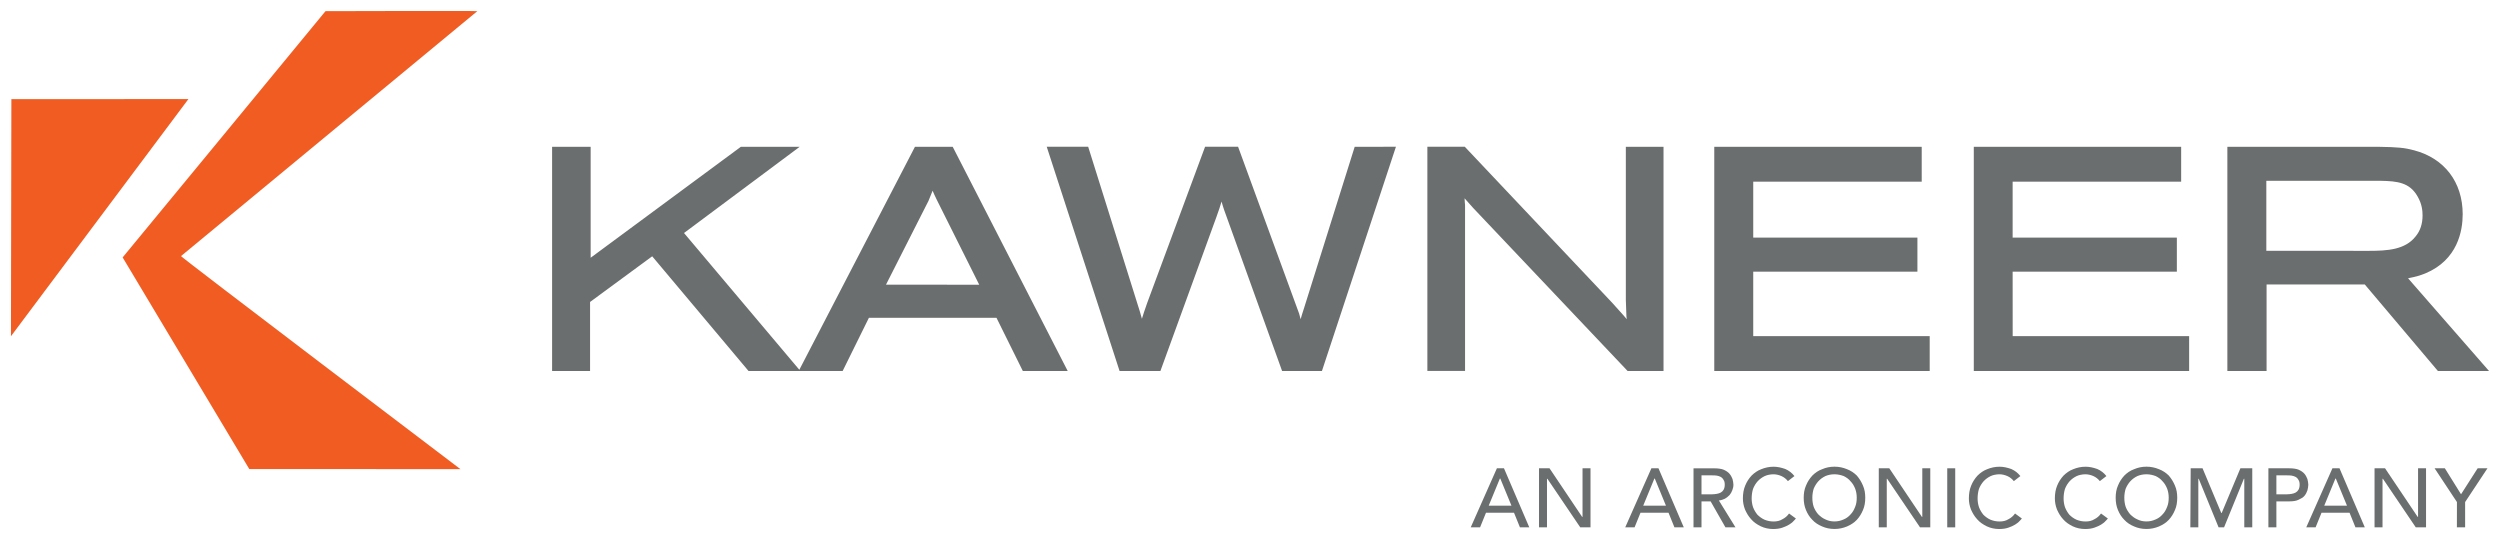 <?xml version="1.0" encoding="UTF-8" standalone="no"?>
<!-- Created with Inkscape (http://www.inkscape.org/) -->

<svg
   xmlns:dc="http://purl.org/dc/elements/1.1/"
   xmlns:cc="http://creativecommons.org/ns#"
   xmlns:rdf="http://www.w3.org/1999/02/22-rdf-syntax-ns#"
   xmlns:svg="http://www.w3.org/2000/svg"
   xmlns="http://www.w3.org/2000/svg"
   xmlns:sodipodi="http://sodipodi.sourceforge.net/DTD/sodipodi-0.dtd"
   xmlns:inkscape="http://www.inkscape.org/namespaces/inkscape"
   width="228.428"
   height="49.331"
   viewBox="0 0 60.438 13.052"
   version="1.1"
   id="svg13906"
   inkscape:version="0.92.0 r15299"
   sodipodi:docname="kawneer.svg">
  <defs
     id="defs13900" />
  <sodipodi:namedview
     id="base"
     pagecolor="#ffffff"
     bordercolor="#666666"
     borderopacity="1.0"
     inkscape:pageopacity="0.0"
     inkscape:pageshadow="2"
     inkscape:zoom="3.9615223"
     inkscape:cx="113.21405"
     inkscape:cy="23.665321"
     inkscape:document-units="mm"
     inkscape:current-layer="layer1"
     showgrid="false"
     fit-margin-top="0"
     fit-margin-left="0"
     fit-margin-right="0"
     fit-margin-bottom="0"
     units="px"
     inkscape:window-width="1280"
     inkscape:window-height="744"
     inkscape:window-x="-4"
     inkscape:window-y="-4"
     inkscape:window-maximized="1" />
  <g
     inkscape:label="Layer 1"
     inkscape:groupmode="layer"
     id="layer1"
     transform="translate(-73.611,-163.965)">
    <g
       id="g13972"
       transform="translate(0.265,-0.265)">
      <path
         inkscape:connector-curvature="0"
         style="clip-rule:nonzero;fill:#f05c21;fill-opacity:1;fill-rule:nonzero;stroke:none;stroke-width:0.353"
         d="m 84.476,175.571 c 0,0 -6.773,-5.135 -6.754,-5.15 0.018,-0.017 7.163,-5.921 7.163,-5.921 0.013,-0.011 -3.67,0 -3.67,0 0,0 -4.903,5.956 -4.904,5.953 0,0.003 3.062,5.117 3.062,5.117"
         id="path13488" />
      <path
         id="path13492"
         d="m 73.621,166.627 -0.01,5.731 c 0,0 4.29,-5.733 4.29,-5.733"
         style="fill:#f05c21;fill-opacity:1;fill-rule:nonzero;stroke:none;stroke-width:0.353"
         inkscape:connector-curvature="0" />
      <path
         id="path13494"
         d="m 128.135,170.293 v -1.692 h 2.768 c 0.398,0.008 0.697,0.039 0.889,0.379 0.107,0.183 0.12,0.35 0.12,0.459 0,0.203 -0.056,0.372 -0.168,0.506 -0.252,0.322 -0.678,0.349 -1.13,0.349 z m 3.427,0.664 c 0.182,-0.035 0.299,-0.07 0.413,-0.116 0.79,-0.327 0.907,-1.038 0.907,-1.432 0,-0.774 -0.44,-1.352 -1.177,-1.546 -0.225,-0.061 -0.393,-0.077 -0.853,-0.084 h -3.659 v 5.42 h 0.948 v -2.092 h 2.374 c 0.058,0.069 1.768,2.092 1.768,2.092 h 1.236 c 0,0 -1.75,-2.004 -1.958,-2.242 m -9.559,-0.16 h 3.97 v -0.823 h -3.97 v -1.352 h 4.074 v -0.843 h -5.013 v 5.42 h 5.206 v -0.843 h -4.266 z m -6.271,0 h 3.969 v -0.823 h -3.969 v -1.352 h 4.073 v -0.843 h -5.015 v 5.42 h 5.208 v -0.843 h -4.266 z m -3.08,-3.018 v 3.701 l 0.013,0.364 c 0,0.008 0,0.054 0.01,0.103 -0.033,-0.04 -0.083,-0.097 -0.083,-0.097 l -0.276,-0.307 -3.557,-3.765 h -0.905 v 5.42 h 0.911 v -4.018 c 0,-0.001 -0.01,-0.074 -0.012,-0.158 0,0.004 0.012,0.015 0.012,0.015 0,0.003 0.194,0.218 0.194,0.218 0,0.001 3.736,3.944 3.736,3.944 h 0.868 v -5.42 z m -17.886,3.333 c 0.13,-0.254 1.028,-2.027 1.028,-2.027 0,-0.001 0.051,-0.124 0.099,-0.245 0.025,0.059 0.052,0.121 0.098,0.214 0,0.001 0.787,1.574 1.029,2.059 z m 1.552,-3.333 h -0.852 l -2.795,5.39 c -0.267,-0.316 -2.665,-3.16 -2.788,-3.306 0.16,-0.12 2.796,-2.084 2.796,-2.084 h -1.422 c 0,0 -3.336,2.465 -3.631,2.682 v -2.682 h -0.932 v 5.42 h 0.918 v -1.669 c 0.074,-0.054 1.368,-1.005 1.502,-1.104 0.116,0.136 2.329,2.773 2.329,2.773 h 2.275 c 0,0 0.584,-1.184 0.635,-1.286 h 3.084 c 0.051,0.102 0.637,1.286 0.637,1.286 h 1.085 l -2.78,-5.42"
         style="fill:#6b6e6e;fill-opacity:1;fill-rule:nonzero;stroke:none;stroke-width:0.353"
         inkscape:connector-curvature="0" />
      <path
         id="path13496"
         d="m 106.096,167.779 -1.22,3.886 c -0.04,0.12 -0.065,0.204 -0.087,0.282 -0.012,-0.048 -0.036,-0.134 -0.036,-0.134 l -0.012,-0.033 c 0,-0.003 -1.464,-4.002 -1.464,-4.002 h -0.798 l -1.4,3.777 c -0.061,0.172 -0.096,0.28 -0.127,0.382 -0.014,-0.05 -0.03,-0.107 -0.052,-0.183 0,-0.001 -1.247,-3.976 -1.247,-3.976 h -1.002 l 1.761,5.421 h 0.987 l 1.355,-3.726 c 0.058,-0.16 0.094,-0.266 0.123,-0.371 0.037,0.136 0.084,0.269 0.163,0.481 l 1.301,3.616 h 0.963 l 1.789,-5.421 h -0.139"
         style="fill:#6b6e6e;fill-opacity:1;fill-rule:nonzero;stroke:none;stroke-width:0.353"
         inkscape:connector-curvature="0" />
      <path
         style="fill:#6b6e6e;fill-opacity:1;stroke:none;stroke-width:0.353"
         d="m 108.901,176.979 h 0.226 l 0.143,-0.353 h 0.678 l 0.143,0.353 h 0.226 l -0.612,-1.428 h -0.171 z m 0.435,-0.524 0.27,-0.656 h 0.01 l 0.27,0.656 z m 0,0"
         id="path13778"
         inkscape:connector-curvature="0" />
      <path
         style="fill:#6b6e6e;fill-opacity:1;stroke:none;stroke-width:0.353"
         d="m 110.552,176.979 h 0.193 v -1.174 h 0.01 l 0.794,1.174 h 0.248 v -1.428 h -0.193 v 1.174 h -0.01 l -0.788,-1.174 h -0.254 z m 0,0"
         id="path13782"
         inkscape:connector-curvature="0" />
      <path
         style="fill:#6b6e6e;fill-opacity:1;stroke:none;stroke-width:0.353"
         d="m 112.636,176.979 h 0.226 l 0.143,-0.353 h 0.678 l 0.143,0.353 h 0.226 l -0.612,-1.428 h -0.171 z m 0.435,-0.524 0.27,-0.656 h 0.01 l 0.27,0.656 z m 0,0"
         id="path13790"
         inkscape:connector-curvature="0" />
      <path
         style="fill:#6b6e6e;fill-opacity:1;stroke:none;stroke-width:0.353"
         d="m 114.287,176.979 h 0.193 v -0.628 h 0.221 l 0.358,0.628 h 0.243 l -0.402,-0.65 c 0.055,-0.006 0.105,-0.022 0.149,-0.044 0.039,-0.022 0.077,-0.055 0.11,-0.088 0.028,-0.033 0.05,-0.072 0.066,-0.116 0.016,-0.044 0.027,-0.083 0.027,-0.132 0,-0.044 -0.011,-0.088 -0.022,-0.138 -0.017,-0.044 -0.039,-0.088 -0.072,-0.127 -0.033,-0.039 -0.083,-0.072 -0.143,-0.099 -0.055,-0.022 -0.132,-0.033 -0.226,-0.033 h -0.502 z m 0.193,-1.257 h 0.259 c 0.039,0 0.072,0 0.11,0.006 0.039,0.006 0.066,0.017 0.099,0.033 0.027,0.017 0.05,0.039 0.066,0.072 0.022,0.028 0.028,0.072 0.028,0.116 0,0.05 -0.01,0.088 -0.028,0.121 -0.016,0.028 -0.039,0.05 -0.066,0.066 -0.033,0.017 -0.061,0.028 -0.099,0.033 -0.039,0.006 -0.072,0.011 -0.11,0.011 h -0.259 z m 0,0"
         id="path13794"
         inkscape:connector-curvature="0" />
      <path
         style="fill:#6b6e6e;fill-opacity:1;stroke:none;stroke-width:0.353"
         d="m 116.727,175.739 c -0.061,-0.077 -0.132,-0.132 -0.221,-0.171 -0.094,-0.033 -0.187,-0.055 -0.281,-0.055 -0.11,0 -0.209,0.022 -0.303,0.061 -0.088,0.033 -0.165,0.088 -0.232,0.154 -0.066,0.072 -0.116,0.149 -0.154,0.243 -0.039,0.094 -0.055,0.198 -0.055,0.309 0,0.088 0.016,0.176 0.05,0.265 0.039,0.088 0.083,0.165 0.149,0.237 0.061,0.072 0.143,0.127 0.232,0.171 0.094,0.044 0.193,0.066 0.303,0.066 0.083,0 0.16,-0.011 0.221,-0.033 0.061,-0.022 0.116,-0.044 0.16,-0.072 0.044,-0.028 0.083,-0.055 0.105,-0.083 0.028,-0.028 0.05,-0.05 0.061,-0.066 l -0.165,-0.121 c -0.044,0.061 -0.094,0.105 -0.16,0.138 -0.061,0.039 -0.132,0.055 -0.215,0.055 -0.083,0 -0.154,-0.017 -0.22,-0.044 -0.072,-0.033 -0.121,-0.072 -0.171,-0.121 -0.044,-0.055 -0.077,-0.11 -0.105,-0.182 -0.022,-0.066 -0.033,-0.138 -0.033,-0.209 0,-0.083 0.011,-0.16 0.033,-0.232 0.028,-0.072 0.066,-0.132 0.11,-0.182 0.05,-0.055 0.105,-0.094 0.171,-0.127 0.061,-0.028 0.138,-0.044 0.215,-0.044 0.066,0 0.132,0.017 0.193,0.044 0.061,0.028 0.11,0.066 0.154,0.121 z m 0,0"
         id="path13798"
         inkscape:connector-curvature="0" />
      <path
         style="fill:#6b6e6e;fill-opacity:1;stroke:none;stroke-width:0.353"
         d="m 117.998,176.957 c 0.088,-0.039 0.171,-0.088 0.237,-0.16 0.061,-0.066 0.11,-0.143 0.149,-0.237 0.039,-0.088 0.055,-0.187 0.055,-0.298 0,-0.105 -0.016,-0.204 -0.055,-0.292 -0.039,-0.094 -0.088,-0.171 -0.149,-0.243 -0.066,-0.066 -0.149,-0.121 -0.237,-0.154 -0.094,-0.039 -0.193,-0.061 -0.303,-0.061 -0.11,0 -0.209,0.022 -0.298,0.061 -0.094,0.033 -0.171,0.088 -0.237,0.154 -0.066,0.072 -0.116,0.149 -0.154,0.243 -0.039,0.088 -0.055,0.187 -0.055,0.292 0,0.11 0.017,0.209 0.055,0.298 0.039,0.094 0.088,0.171 0.154,0.237 0.066,0.072 0.143,0.121 0.237,0.16 0.088,0.039 0.187,0.061 0.298,0.061 0.11,0 0.209,-0.022 0.303,-0.061 z m -0.524,-0.171 c -0.066,-0.028 -0.121,-0.072 -0.171,-0.121 -0.044,-0.05 -0.083,-0.11 -0.11,-0.182 -0.022,-0.066 -0.033,-0.138 -0.033,-0.22 0,-0.077 0.011,-0.149 0.033,-0.22 0.028,-0.066 0.066,-0.127 0.11,-0.176 0.05,-0.055 0.105,-0.094 0.171,-0.127 0.066,-0.028 0.138,-0.044 0.22,-0.044 0.083,0 0.154,0.017 0.226,0.044 0.066,0.033 0.121,0.072 0.165,0.127 0.05,0.05 0.083,0.11 0.11,0.176 0.027,0.072 0.038,0.143 0.038,0.22 0,0.083 -0.011,0.154 -0.038,0.22 -0.028,0.072 -0.061,0.132 -0.11,0.182 -0.044,0.05 -0.099,0.094 -0.165,0.121 -0.072,0.033 -0.143,0.05 -0.226,0.05 -0.083,0 -0.154,-0.017 -0.22,-0.05 z m 0,0"
         id="path13802"
         inkscape:connector-curvature="0" />
      <path
         style="fill:#6b6e6e;fill-opacity:1;stroke:none;stroke-width:0.353"
         d="m 118.766,176.979 h 0.193 v -1.174 h 0.01 l 0.794,1.174 h 0.248 v -1.428 h -0.193 v 1.174 h -0.01 l -0.788,-1.174 h -0.254 z m 0,0"
         id="path13806"
         inkscape:connector-curvature="0" />
      <path
         style="fill:#6b6e6e;fill-opacity:1;stroke:none;stroke-width:0.353"
         d="m 120.421,176.979 h 0.193 v -1.428 h -0.193 z m 0,0"
         id="path13810"
         inkscape:connector-curvature="0" />
      <path
         style="fill:#6b6e6e;fill-opacity:1;stroke:none;stroke-width:0.353"
         d="m 122.189,175.739 c -0.061,-0.077 -0.132,-0.132 -0.221,-0.171 -0.094,-0.033 -0.187,-0.055 -0.281,-0.055 -0.11,0 -0.209,0.022 -0.303,0.061 -0.088,0.033 -0.165,0.088 -0.231,0.154 -0.066,0.072 -0.116,0.149 -0.154,0.243 -0.039,0.094 -0.055,0.198 -0.055,0.309 0,0.088 0.016,0.176 0.05,0.265 0.039,0.088 0.083,0.165 0.149,0.237 0.061,0.072 0.143,0.127 0.232,0.171 0.094,0.044 0.193,0.066 0.303,0.066 0.083,0 0.16,-0.011 0.221,-0.033 0.061,-0.022 0.116,-0.044 0.16,-0.072 0.044,-0.028 0.083,-0.055 0.105,-0.083 0.028,-0.028 0.05,-0.05 0.061,-0.066 l -0.165,-0.121 c -0.044,0.061 -0.094,0.105 -0.16,0.138 -0.061,0.039 -0.132,0.055 -0.215,0.055 -0.083,0 -0.154,-0.017 -0.221,-0.044 -0.072,-0.033 -0.121,-0.072 -0.171,-0.121 -0.044,-0.055 -0.077,-0.11 -0.105,-0.182 -0.022,-0.066 -0.033,-0.138 -0.033,-0.209 0,-0.083 0.011,-0.16 0.033,-0.232 0.028,-0.072 0.066,-0.132 0.11,-0.182 0.05,-0.055 0.105,-0.094 0.171,-0.127 0.061,-0.028 0.138,-0.044 0.215,-0.044 0.066,0 0.132,0.017 0.193,0.044 0.061,0.028 0.11,0.066 0.154,0.121 z m 0,0"
         id="path13814"
         inkscape:connector-curvature="0" />
      <path
         style="fill:#6b6e6e;fill-opacity:1;stroke:none;stroke-width:0.353"
         d="m 124.269,175.739 c -0.061,-0.077 -0.132,-0.132 -0.221,-0.171 -0.094,-0.033 -0.187,-0.055 -0.281,-0.055 -0.11,0 -0.209,0.022 -0.303,0.061 -0.088,0.033 -0.165,0.088 -0.232,0.154 -0.066,0.072 -0.116,0.149 -0.154,0.243 -0.039,0.094 -0.055,0.198 -0.055,0.309 0,0.088 0.016,0.176 0.05,0.265 0.039,0.088 0.083,0.165 0.149,0.237 0.061,0.072 0.143,0.127 0.232,0.171 0.094,0.044 0.193,0.066 0.303,0.066 0.083,0 0.16,-0.011 0.221,-0.033 0.061,-0.022 0.116,-0.044 0.16,-0.072 0.044,-0.028 0.083,-0.055 0.105,-0.083 0.028,-0.028 0.05,-0.05 0.061,-0.066 l -0.165,-0.121 c -0.044,0.061 -0.094,0.105 -0.16,0.138 -0.061,0.039 -0.132,0.055 -0.215,0.055 -0.083,0 -0.154,-0.017 -0.221,-0.044 -0.072,-0.033 -0.121,-0.072 -0.171,-0.121 -0.044,-0.055 -0.077,-0.11 -0.105,-0.182 -0.022,-0.066 -0.033,-0.138 -0.033,-0.209 0,-0.083 0.011,-0.16 0.033,-0.232 0.028,-0.072 0.066,-0.132 0.11,-0.182 0.05,-0.055 0.105,-0.094 0.171,-0.127 0.061,-0.028 0.138,-0.044 0.215,-0.044 0.066,0 0.132,0.017 0.193,0.044 0.061,0.028 0.11,0.066 0.154,0.121 z m 0,0"
         id="path13822"
         inkscape:connector-curvature="0" />
      <path
         style="fill:#6b6e6e;fill-opacity:1;stroke:none;stroke-width:0.353"
         d="m 125.54,176.957 c 0.088,-0.039 0.171,-0.088 0.237,-0.16 0.061,-0.066 0.11,-0.143 0.149,-0.237 0.039,-0.088 0.055,-0.187 0.055,-0.298 0,-0.105 -0.016,-0.204 -0.055,-0.292 -0.039,-0.094 -0.088,-0.171 -0.149,-0.243 -0.066,-0.066 -0.149,-0.121 -0.237,-0.154 -0.094,-0.039 -0.193,-0.061 -0.303,-0.061 -0.11,0 -0.209,0.022 -0.298,0.061 -0.094,0.033 -0.171,0.088 -0.237,0.154 -0.066,0.072 -0.116,0.149 -0.154,0.243 -0.039,0.088 -0.055,0.187 -0.055,0.292 0,0.11 0.017,0.209 0.055,0.298 0.039,0.094 0.088,0.171 0.154,0.237 0.066,0.072 0.143,0.121 0.237,0.16 0.088,0.039 0.187,0.061 0.298,0.061 0.11,0 0.209,-0.022 0.303,-0.061 z m -0.524,-0.171 c -0.066,-0.028 -0.121,-0.072 -0.171,-0.121 -0.044,-0.05 -0.083,-0.11 -0.11,-0.182 -0.022,-0.066 -0.033,-0.138 -0.033,-0.22 0,-0.077 0.011,-0.149 0.033,-0.22 0.028,-0.066 0.066,-0.127 0.11,-0.176 0.05,-0.055 0.105,-0.094 0.171,-0.127 0.066,-0.028 0.138,-0.044 0.22,-0.044 0.083,0 0.154,0.017 0.226,0.044 0.066,0.033 0.121,0.072 0.165,0.127 0.05,0.05 0.083,0.11 0.11,0.176 0.027,0.072 0.038,0.143 0.038,0.22 0,0.083 -0.011,0.154 -0.038,0.22 -0.028,0.072 -0.061,0.132 -0.11,0.182 -0.044,0.05 -0.099,0.094 -0.165,0.121 -0.072,0.033 -0.143,0.05 -0.226,0.05 -0.083,0 -0.154,-0.017 -0.22,-0.05 z m 0,0"
         id="path13826"
         inkscape:connector-curvature="0" />
      <path
         style="fill:#6b6e6e;fill-opacity:1;stroke:none;stroke-width:0.353"
         d="m 126.298,176.979 h 0.193 v -1.174 h 0.01 l 0.48,1.174 h 0.132 l 0.479,-1.174 h 0.01 v 1.174 h 0.193 v -1.428 h -0.287 l -0.452,1.08 h -0.011 l -0.452,-1.08 h -0.287 z m 0,0"
         id="path13830"
         inkscape:connector-curvature="0" />
      <path
         style="fill:#6b6e6e;fill-opacity:1;stroke:none;stroke-width:0.353"
         d="m 128.185,176.979 h 0.193 v -0.628 h 0.309 c 0.094,0 0.171,-0.011 0.226,-0.039 0.061,-0.028 0.11,-0.055 0.143,-0.094 0.033,-0.039 0.055,-0.083 0.072,-0.132 0.011,-0.044 0.022,-0.094 0.022,-0.138 0,-0.044 -0.011,-0.088 -0.022,-0.138 -0.017,-0.044 -0.039,-0.088 -0.072,-0.127 -0.033,-0.039 -0.083,-0.072 -0.143,-0.099 -0.055,-0.022 -0.132,-0.033 -0.226,-0.033 h -0.502 z m 0.193,-1.257 h 0.259 c 0.039,0 0.072,0 0.11,0.006 0.039,0.006 0.066,0.017 0.099,0.033 0.027,0.017 0.05,0.039 0.066,0.072 0.022,0.028 0.028,0.072 0.028,0.116 0,0.05 -0.01,0.088 -0.028,0.121 -0.016,0.028 -0.039,0.05 -0.066,0.066 -0.033,0.017 -0.061,0.028 -0.099,0.033 -0.038,0.006 -0.072,0.011 -0.11,0.011 h -0.259 z m 0,0"
         id="path13834"
         inkscape:connector-curvature="0" />
      <path
         style="fill:#6b6e6e;fill-opacity:1;stroke:none;stroke-width:0.353"
         d="m 129.1,176.979 h 0.226 l 0.143,-0.353 h 0.678 l 0.143,0.353 h 0.226 l -0.612,-1.428 h -0.171 z m 0.435,-0.524 0.27,-0.656 h 0.01 l 0.27,0.656 z m 0,0"
         id="path13856"
         inkscape:connector-curvature="0" />
      <path
         style="fill:#6b6e6e;fill-opacity:1;stroke:none;stroke-width:0.353"
         d="m 130.751,176.979 h 0.193 v -1.174 h 0.01 l 0.794,1.174 h 0.248 v -1.428 h -0.193 v 1.174 h -0.01 l -0.788,-1.174 h -0.254 z m 0,0"
         id="path13860"
         inkscape:connector-curvature="0" />
      <path
         style="fill:#6b6e6e;fill-opacity:1;stroke:none;stroke-width:0.353"
         d="m 132.742,176.979 h 0.199 V 176.367 l 0.54,-0.816 h -0.237 l -0.402,0.628 -0.391,-0.628 h -0.248 l 0.54,0.816 z m 0,0"
         id="path13864"
         inkscape:connector-curvature="0" />
    </g>
  </g>
</svg>
